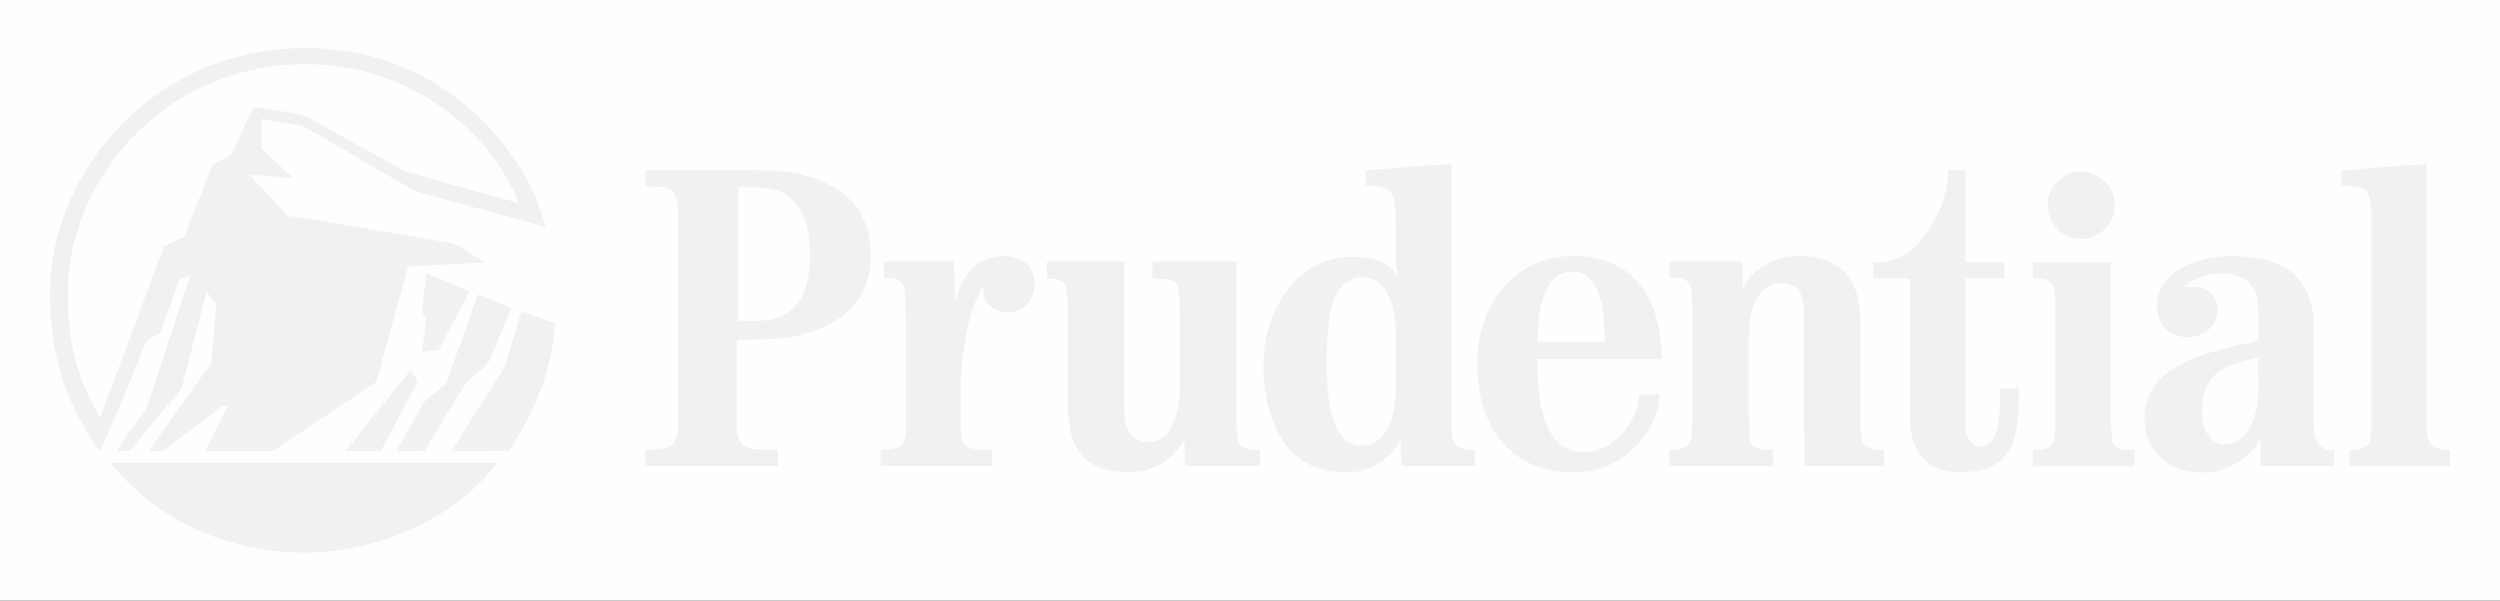 <?xml version="1.0" encoding="UTF-8" standalone="no"?>
<svg width="179px" height="43px" viewBox="0 0 179 43" version="1.1" xmlns="http://www.w3.org/2000/svg" xmlns:xlink="http://www.w3.org/1999/xlink" xmlns:sketch="http://www.bohemiancoding.com/sketch/ns">
    <rect x="0" y="0" width="179" height="43" fill="#333333" stroke="none"/>
    <!-- Generator: Sketch 3.3.3 (12081) - http://www.bohemiancoding.com/sketch -->
    <title>prudentialfinancial_default copy</title>
    <desc>Created with Sketch.</desc>
    <defs></defs>
    <g id="Page-1" stroke="none" stroke-width="1" fill="none" fill-rule="evenodd" sketch:type="MSPage">
        <g id="prudentialfinancial_default" sketch:type="MSLayerGroup">
            <g id="Page-1" sketch:type="MSShapeGroup">
                <g id="PF_source">
                    <path d="M0,0 L179,0 L179,43 L0,43 L0,0 L0,0 Z" id="Shape" fill="#FDFEFE"></path>
                    <path d="M12.681,5.839 C16.418,3.675 20.93,2.982 25.166,3.719 C28.882,4.341 32.335,6.274 34.913,9.01 C36.825,11.047 38.384,13.499 39.058,16.235 C35.941,15.362 32.8,14.571 29.693,13.665 C27.025,12.146 24.393,10.56 21.719,9.048 C20.743,8.795 19.731,8.695 18.742,8.496 C18.74,9.213 18.74,9.931 18.74,10.646 C19.5,11.347 20.251,12.054 21.007,12.757 C19.959,12.648 18.907,12.592 17.858,12.488 C18.682,13.443 19.574,14.337 20.423,15.271 C20.656,15.568 21.083,15.484 21.41,15.572 C25.117,16.203 28.833,16.79 32.535,17.448 C33.281,17.844 33.967,18.357 34.68,18.812 C32.86,18.907 31.038,18.969 29.219,19.082 C28.474,21.772 27.746,24.467 27.004,27.157 C26.965,27.428 26.677,27.512 26.489,27.659 C24.221,29.169 21.955,30.681 19.69,32.193 C19.545,32.32 19.347,32.302 19.168,32.305 C17.675,32.296 16.18,32.306 14.686,32.299 C15.223,31.215 15.79,30.145 16.321,29.058 C16.137,28.975 15.959,29.014 15.818,29.157 C14.444,30.209 13.061,31.249 11.688,32.3 C11.337,32.302 10.986,32.302 10.635,32.298 C12.078,30.267 13.527,28.24 14.974,26.212 C15.071,26.083 15.123,25.939 15.131,25.778 C15.289,24.462 15.365,23.14 15.475,21.821 C15.253,21.5 15.025,21.185 14.791,20.874 C14.257,22.95 13.721,25.024 13.191,27.1 C13.101,27.408 13.074,27.758 12.85,28.007 C11.66,29.437 10.459,30.859 9.277,32.295 C8.957,32.302 8.637,32.302 8.318,32.298 C8.998,31.331 9.686,30.372 10.372,29.411 C10.494,29.241 10.578,29.05 10.639,28.852 C11.625,25.789 12.638,22.733 13.621,19.668 C13.359,19.784 13.099,19.905 12.84,20.029 C12.41,21.22 11.982,22.412 11.552,23.602 C11.379,24.126 10.582,24.052 10.423,24.595 C9.356,27.189 8.273,29.775 7.16,32.348 C5.776,30.387 4.655,28.211 4.121,25.857 C3.37,22.553 3.328,19.017 4.455,15.791 C5.869,11.621 8.852,8.005 12.681,5.839 L12.681,5.839 L12.681,5.839 Z" id="Shape" fill="#F3F1EF"></path>
                    <path d="M10.741,8.648 C13.713,6.075 17.619,4.647 21.54,4.598 C25.217,4.497 28.906,5.681 31.868,7.859 C34.183,9.558 36.099,11.861 37.155,14.549 C34.513,13.812 31.872,13.076 29.229,12.345 C28.757,12.2 28.356,11.9 27.921,11.674 C25.877,10.548 23.85,9.389 21.799,8.275 C20.607,7.981 19.371,7.877 18.163,7.653 C17.608,8.797 17.096,9.966 16.524,11.102 C16.111,11.399 15.595,11.526 15.202,11.85 C14.507,13.554 13.856,15.276 13.173,16.984 C12.68,17.165 12.217,17.414 11.744,17.641 C10.21,21.733 8.691,25.828 7.161,29.921 C6.271,28.372 5.542,26.708 5.204,24.946 C4.879,23.282 4.79,21.573 4.892,19.882 C5.232,15.55 7.456,11.456 10.741,8.648 L10.741,8.648 L10.741,8.648 Z" id="Shape" fill="#FDFEFE"></path>
                    <path d="M97.783,12.198 C99.83,12.029 101.879,11.866 103.929,11.737 C103.932,18.001 103.928,24.266 103.93,30.53 C103.951,30.985 103.937,31.508 104.256,31.87 C104.606,32.226 105.143,32.194 105.602,32.216 C105.603,32.602 105.603,32.987 105.602,33.372 C103.852,33.373 102.104,33.373 100.355,33.372 C100.325,32.76 100.296,32.148 100.274,31.536 C99.616,32.719 98.411,33.602 97.06,33.775 C95.682,33.921 94.211,33.679 93.076,32.844 C91.84,31.928 91.121,30.471 90.775,29 C90.314,26.843 90.292,24.502 91.199,22.452 C91.813,21.073 92.777,19.786 94.122,19.052 C95.304,18.393 96.723,18.266 98.04,18.497 C98.833,18.633 99.594,19.045 100.05,19.724 C99.858,18.088 100.013,16.434 99.875,14.795 C99.823,14.407 99.801,13.956 99.483,13.679 C99.021,13.264 98.359,13.309 97.783,13.295 C97.782,12.929 97.782,12.564 97.783,12.198 L97.783,12.198 L97.783,12.198 Z" id="Shape" fill="#F3F1EF"></path>
                    <path d="M167.657,12.205 C169.685,12.041 171.716,11.873 173.746,11.746 C173.75,18.012 173.745,24.277 173.749,30.543 C173.763,31.041 173.801,31.62 174.205,31.971 C174.554,32.221 175.013,32.166 175.42,32.218 L175.42,33.382 C173.022,33.383 170.625,33.383 168.228,33.382 C168.225,32.994 168.225,32.606 168.228,32.219 C168.667,32.166 169.193,32.188 169.526,31.838 C169.773,31.454 169.756,30.971 169.775,30.531 C169.775,25.398 169.779,20.263 169.772,15.128 C169.738,14.637 169.766,14.064 169.426,13.666 C168.942,13.249 168.25,13.324 167.657,13.303 C167.654,12.938 167.654,12.572 167.657,12.205 L167.657,12.205 L167.657,12.205 Z" id="Shape" fill="#F3F1EF"></path>
                    <path d="M46.213,12.179 C49.033,12.181 51.854,12.166 54.676,12.187 C56.644,12.246 58.711,12.61 60.32,13.822 C61.377,14.602 62.074,15.82 62.265,17.117 C62.486,18.599 62.326,20.224 61.439,21.476 C60.482,22.829 58.904,23.594 57.332,23.974 C55.834,24.342 54.28,24.325 52.749,24.32 L52.749,30.244 C52.714,30.975 52.867,32.008 53.769,32.103 C54.405,32.236 55.059,32.188 55.705,32.197 L55.705,33.372 C52.541,33.373 49.376,33.373 46.211,33.372 C46.21,32.981 46.21,32.59 46.211,32.201 C46.831,32.186 47.511,32.24 48.06,31.896 C48.543,31.503 48.536,30.812 48.555,30.244 C48.552,25.252 48.562,20.26 48.551,15.267 C48.522,14.68 48.53,13.941 48,13.56 C47.443,13.306 46.809,13.364 46.213,13.338 C46.21,12.952 46.21,12.565 46.213,12.179 L46.213,12.179 L46.213,12.179 Z" id="Shape" fill="#F3F1EF"></path>
                    <path d="M139.489,12.188 C139.898,12.174 140.309,12.173 140.722,12.179 C140.723,14.375 140.722,16.571 140.723,18.767 C141.653,18.77 142.586,18.769 143.517,18.769 L143.517,19.945 C142.586,19.948 141.655,19.945 140.723,19.947 C140.721,23.198 140.725,26.449 140.722,29.698 C140.735,30.358 140.672,31.107 141.107,31.656 C141.526,32.17 142.42,32.022 142.708,31.44 C143.317,30.335 143.152,29.021 143.203,27.809 C143.66,27.804 144.119,27.804 144.579,27.807 C144.545,29.089 144.561,30.405 144.155,31.637 C143.783,32.716 142.789,33.491 141.68,33.694 C140.476,33.903 139.103,33.911 138.075,33.158 C137.055,32.396 136.763,31.041 136.755,29.835 C136.746,26.54 136.753,23.244 136.75,19.948 C135.876,19.944 135.004,19.948 134.131,19.945 C134.128,19.554 134.127,19.164 134.128,18.773 C135.318,18.871 136.504,18.378 137.297,17.49 C138.591,16.042 139.442,14.148 139.489,12.188 L139.489,12.188 L139.489,12.188 Z" id="Shape" fill="#F3F1EF"></path>
                    <path d="M148.283,12.4 C149.619,11.95 151.2,12.897 151.392,14.302 C151.655,15.683 150.476,17.113 149.073,17.11 C147.771,17.19 146.587,16 146.614,14.705 C146.572,13.67 147.311,12.705 148.283,12.4 L148.283,12.4 L148.283,12.4 Z" id="Shape" fill="#F3F1EF"></path>
                    <path d="M52.86,13.413 C53.974,13.428 55.181,13.292 56.184,13.886 C57.178,14.446 57.687,15.567 57.865,16.654 C58.065,17.896 58.063,19.192 57.737,20.412 C57.474,21.406 56.792,22.331 55.806,22.693 C54.87,23.074 53.844,22.95 52.86,22.971 C52.86,19.784 52.858,16.599 52.86,13.413 L52.86,13.413 L52.86,13.413 Z" id="Shape" fill="#FDFEFE"></path>
                    <path d="M70.29,18.716 C71.238,18.225 72.513,18.137 73.405,18.793 C74.326,19.498 74.286,20.993 73.5,21.787 C72.773,22.595 71.311,22.548 70.669,21.658 C70.395,21.325 70.395,20.874 70.424,20.466 C69.596,21.735 69.302,23.252 69.042,24.721 C68.686,26.685 68.806,28.687 68.792,30.671 C68.826,31.111 68.782,31.674 69.175,31.97 C69.747,32.244 70.409,32.181 71.027,32.2 L71.027,33.372 C68.364,33.373 65.701,33.373 63.037,33.372 C63.036,32.983 63.036,32.593 63.037,32.205 C63.57,32.184 64.211,32.229 64.611,31.805 C64.914,31.302 64.861,30.684 64.878,30.12 C64.855,27.265 64.924,24.411 64.826,21.557 C64.773,21.085 64.846,20.515 64.468,20.157 C64.155,19.853 63.688,19.906 63.29,19.881 C63.289,19.494 63.289,19.108 63.29,18.723 C64.959,18.72 66.627,18.721 68.294,18.723 C68.332,19.661 68.368,20.599 68.395,21.539 C68.707,20.438 69.232,19.279 70.29,18.716 L70.29,18.716 L70.29,18.716 Z" id="Shape" fill="#F3F1EF"></path>
                    <path d="M108.433,19.801 C109.649,18.767 111.264,18.271 112.847,18.34 C114.49,18.333 116.203,18.928 117.274,20.221 C118.583,21.716 118.964,23.776 118.987,25.708 C116.017,25.71 113.047,25.706 110.077,25.71 C110.086,27.224 110.144,28.774 110.65,30.218 C110.962,31.073 111.537,31.926 112.44,32.223 C113.475,32.546 114.656,32.292 115.511,31.635 C116.549,30.814 117.314,29.578 117.348,28.229 C117.842,28.225 118.337,28.225 118.832,28.229 C118.765,29.995 117.711,31.58 116.344,32.634 C115.279,33.457 113.92,33.858 112.581,33.812 C110.811,33.808 108.961,33.222 107.757,31.87 C106.146,30.192 105.691,27.746 105.797,25.495 C105.87,23.35 106.751,21.178 108.433,19.801 L108.433,19.801 L108.433,19.801 Z" id="Shape" fill="#F3F1EF"></path>
                    <path d="M124.77,20.609 C125.5,19.258 126.991,18.392 128.514,18.347 C129.506,18.301 130.546,18.435 131.411,18.956 C132.21,19.427 132.733,20.265 132.972,21.146 C133.272,22.196 133.208,23.3 133.215,24.38 C133.219,26.481 133.205,28.58 133.225,30.68 C133.233,31.075 133.214,31.529 133.512,31.834 C133.87,32.204 134.426,32.187 134.902,32.225 C134.889,32.607 134.886,32.99 134.888,33.373 C132.989,33.373 131.09,33.375 129.19,33.372 C129.186,29.765 129.193,26.157 129.188,22.55 C129.162,21.976 129.158,21.35 128.824,20.856 C128.413,20.293 127.617,20.209 126.985,20.353 C126.233,20.555 125.75,21.263 125.522,21.971 C125.155,23.107 125.237,24.32 125.224,25.496 C125.238,27.311 125.191,29.128 125.254,30.942 C125.306,31.281 125.223,31.74 125.571,31.943 C125.984,32.195 126.489,32.187 126.957,32.205 L126.957,33.372 C124.482,33.375 122.005,33.373 119.53,33.372 C119.527,32.983 119.527,32.593 119.53,32.205 C119.962,32.195 120.456,32.225 120.804,31.915 C121.189,31.564 121.145,30.996 121.175,30.52 C121.193,27.772 121.18,25.024 121.182,22.275 C121.154,21.62 121.198,20.93 120.949,20.312 C120.649,19.843 120.008,19.92 119.53,19.881 C119.529,19.494 119.527,19.109 119.53,18.723 C121.279,18.72 123.028,18.721 124.777,18.723 C124.777,19.351 124.784,19.98 124.77,20.609 L124.77,20.609 L124.77,20.609 Z" id="Shape" fill="#F3F1EF"></path>
                    <path d="M155.256,19.906 C156.503,18.71 158.303,18.322 159.983,18.339 C161.455,18.35 163.045,18.592 164.195,19.594 C165.21,20.457 165.617,21.826 165.651,23.121 C165.677,25.591 165.648,28.061 165.665,30.53 C165.678,31.024 165.744,31.583 166.133,31.935 C166.399,32.188 166.782,32.184 167.124,32.214 C167.126,32.599 167.124,32.985 167.124,33.372 C165.371,33.373 163.617,33.373 161.864,33.372 C161.879,32.714 161.851,32.057 161.859,31.398 C161.276,32.449 160.272,33.23 159.142,33.616 C158.218,33.911 157.214,33.873 156.281,33.642 C155.088,33.334 154.08,32.391 153.718,31.211 C153.311,29.89 153.582,28.349 154.513,27.311 C155.319,26.394 156.464,25.878 157.587,25.462 C158.921,24.999 160.301,24.678 161.686,24.411 C161.676,23.511 161.713,22.612 161.666,21.714 C161.631,20.934 161.19,20.147 160.447,19.846 C159.075,19.29 157.417,19.595 156.312,20.574 C156.909,20.508 157.57,20.465 158.106,20.797 C158.913,21.329 159.005,22.615 158.39,23.328 C157.593,24.37 155.877,24.425 154.993,23.467 C154.091,22.473 154.311,20.795 155.256,19.906 L155.256,19.906 L155.256,19.906 Z" id="Shape" fill="#F3F1EF"></path>
                    <path d="M74.966,18.723 C76.809,18.72 78.654,18.723 80.498,18.721 C80.504,22.241 80.5,25.759 80.5,29.279 C80.498,29.967 80.551,30.754 81.093,31.251 C81.86,31.872 83.155,31.737 83.702,30.88 C84.365,29.874 84.467,28.621 84.477,27.447 C84.475,25.532 84.495,23.618 84.461,21.703 C84.433,21.256 84.443,20.791 84.291,20.365 C83.842,19.879 83.104,19.987 82.508,19.94 C82.506,19.533 82.506,19.127 82.508,18.723 C84.519,18.721 86.531,18.721 88.542,18.723 C88.546,22.473 88.538,26.224 88.546,29.975 C88.567,30.566 88.541,31.179 88.728,31.749 C89.039,32.243 89.708,32.184 90.216,32.204 L90.216,33.372 C88.43,33.373 86.644,33.373 84.859,33.372 C84.832,32.75 84.805,32.128 84.786,31.506 C84.05,32.768 82.718,33.712 81.241,33.805 C80.129,33.851 78.94,33.728 77.999,33.086 C77.36,32.655 76.939,31.963 76.741,31.228 C76.409,30.092 76.482,28.897 76.474,27.727 C76.468,25.859 76.485,23.99 76.464,22.12 C76.441,21.562 76.454,20.989 76.293,20.448 C76.051,19.965 75.428,19.982 74.966,19.935 C74.963,19.531 74.963,19.127 74.966,18.723 L74.966,18.723 L74.966,18.723 Z" id="Shape" fill="#F3F1EF"></path>
                    <path d="M145.552,18.774 C147.413,18.774 149.276,18.772 151.139,18.776 C151.145,22.51 151.135,26.243 151.145,29.975 C151.167,30.573 151.128,31.195 151.326,31.77 C151.638,32.271 152.315,32.19 152.824,32.214 C152.823,32.602 152.823,32.991 152.824,33.382 C150.399,33.385 147.976,33.383 145.552,33.382 C145.549,32.992 145.549,32.604 145.552,32.215 C146.037,32.2 146.654,32.244 146.963,31.782 C147.183,31.307 147.12,30.76 147.156,30.251 C147.173,27.544 147.162,24.838 147.163,22.13 C147.138,21.538 147.184,20.909 146.941,20.353 C146.625,19.923 146.023,19.973 145.551,19.947 C145.548,19.556 145.549,19.165 145.552,18.774 L145.552,18.774 L145.552,18.774 Z" id="Shape" fill="#F3F1EF"></path>
                    <path d="M110.995,20.262 C111.665,19.231 113.39,19.157 114.059,20.227 C114.861,21.48 114.87,23.037 114.912,24.475 C113.301,24.472 111.689,24.475 110.078,24.474 C110.152,23.044 110.156,21.487 110.995,20.262 L110.995,20.262 L110.995,20.262 Z" id="Shape" fill="#FDFEFE"></path>
                    <path d="M30.528,19.605 C31.566,20.017 32.605,20.427 33.63,20.867 C32.894,22.256 32.158,23.646 31.42,25.034 C31.015,25.095 30.61,25.164 30.209,25.243 C30.317,24.436 30.426,23.629 30.528,22.821 C30.42,22.654 30.314,22.487 30.208,22.322 C30.322,21.417 30.423,20.511 30.528,19.605 L30.528,19.605 L30.528,19.605 Z" id="Shape" fill="#F3F1EF"></path>
                    <path d="M96.825,19.968 C97.559,19.699 98.464,19.865 98.984,20.473 C99.583,21.165 99.774,22.106 99.882,22.992 C100.016,24.476 99.944,25.968 99.96,27.456 C99.946,28.72 99.837,30.093 99.054,31.141 C98.44,32.002 97.056,32.197 96.275,31.459 C95.643,30.851 95.4,29.964 95.229,29.132 C94.962,27.656 94.975,26.146 95.02,24.651 C95.084,23.436 95.137,22.168 95.696,21.062 C95.936,20.585 96.317,20.157 96.825,19.968 L96.825,19.968 L96.825,19.968 Z" id="Shape" fill="#FDFEFE"></path>
                    <path d="M34.216,21.08 C35.029,21.391 35.827,21.742 36.632,22.074 C36.159,23.2 35.673,24.321 35.201,25.447 C34.905,26.468 33.718,26.786 33.216,27.67 C32.284,29.215 31.315,30.737 30.395,32.288 C29.72,32.316 29.046,32.298 28.372,32.299 C29.019,31.148 29.666,29.992 30.328,28.849 C30.771,28.351 31.352,27.993 31.838,27.541 C31.971,27.436 32.013,27.265 32.073,27.115 C32.779,25.101 33.502,23.093 34.216,21.08 L34.216,21.08 L34.216,21.08 Z" id="Shape" fill="#F3F1EF"></path>
                    <path d="M37.316,22.294 C38.127,22.563 38.931,22.85 39.738,23.133 C39.53,26.432 38.3,29.614 36.387,32.292 C35.034,32.31 33.677,32.299 32.323,32.298 C33.451,30.51 34.586,28.727 35.715,26.94 C35.913,26.621 36.154,26.317 36.248,25.946 C36.6,24.727 36.958,23.51 37.316,22.294 L37.316,22.294 L37.316,22.294 Z" id="Shape" fill="#F3F1EF"></path>
                    <path d="M158.777,26.67 C159.629,26.058 160.68,25.838 161.685,25.615 C161.641,27.068 161.837,28.569 161.385,29.977 C161.087,30.842 160.416,31.751 159.426,31.799 C158.531,31.919 157.85,31.073 157.741,30.258 C157.547,29.01 157.709,27.496 158.777,26.67 L158.777,26.67 L158.777,26.67 Z" id="Shape" fill="#FDFEFE"></path>
                    <path d="M24.74,32.298 C26.302,30.347 27.86,28.391 29.434,26.45 C29.591,26.747 29.746,27.045 29.901,27.344 C29.022,28.998 28.149,30.655 27.258,32.303 C26.419,32.298 25.579,32.306 24.74,32.298 L24.74,32.298 L24.74,32.298 Z" id="Shape" fill="#F3F1EF"></path>
                    <path d="M7.896,33.139 C17.142,33.137 26.387,33.139 35.632,33.138 C33.266,36.182 29.738,38.179 26.022,39.063 C22.083,40.005 17.834,39.613 14.141,37.944 C11.716,36.869 9.578,35.187 7.896,33.139 L7.896,33.139 L7.896,33.139 Z" id="Shape" fill="#F3F1EF"></path>
                </g>
            </g>
        </g>
    </g>
</svg>